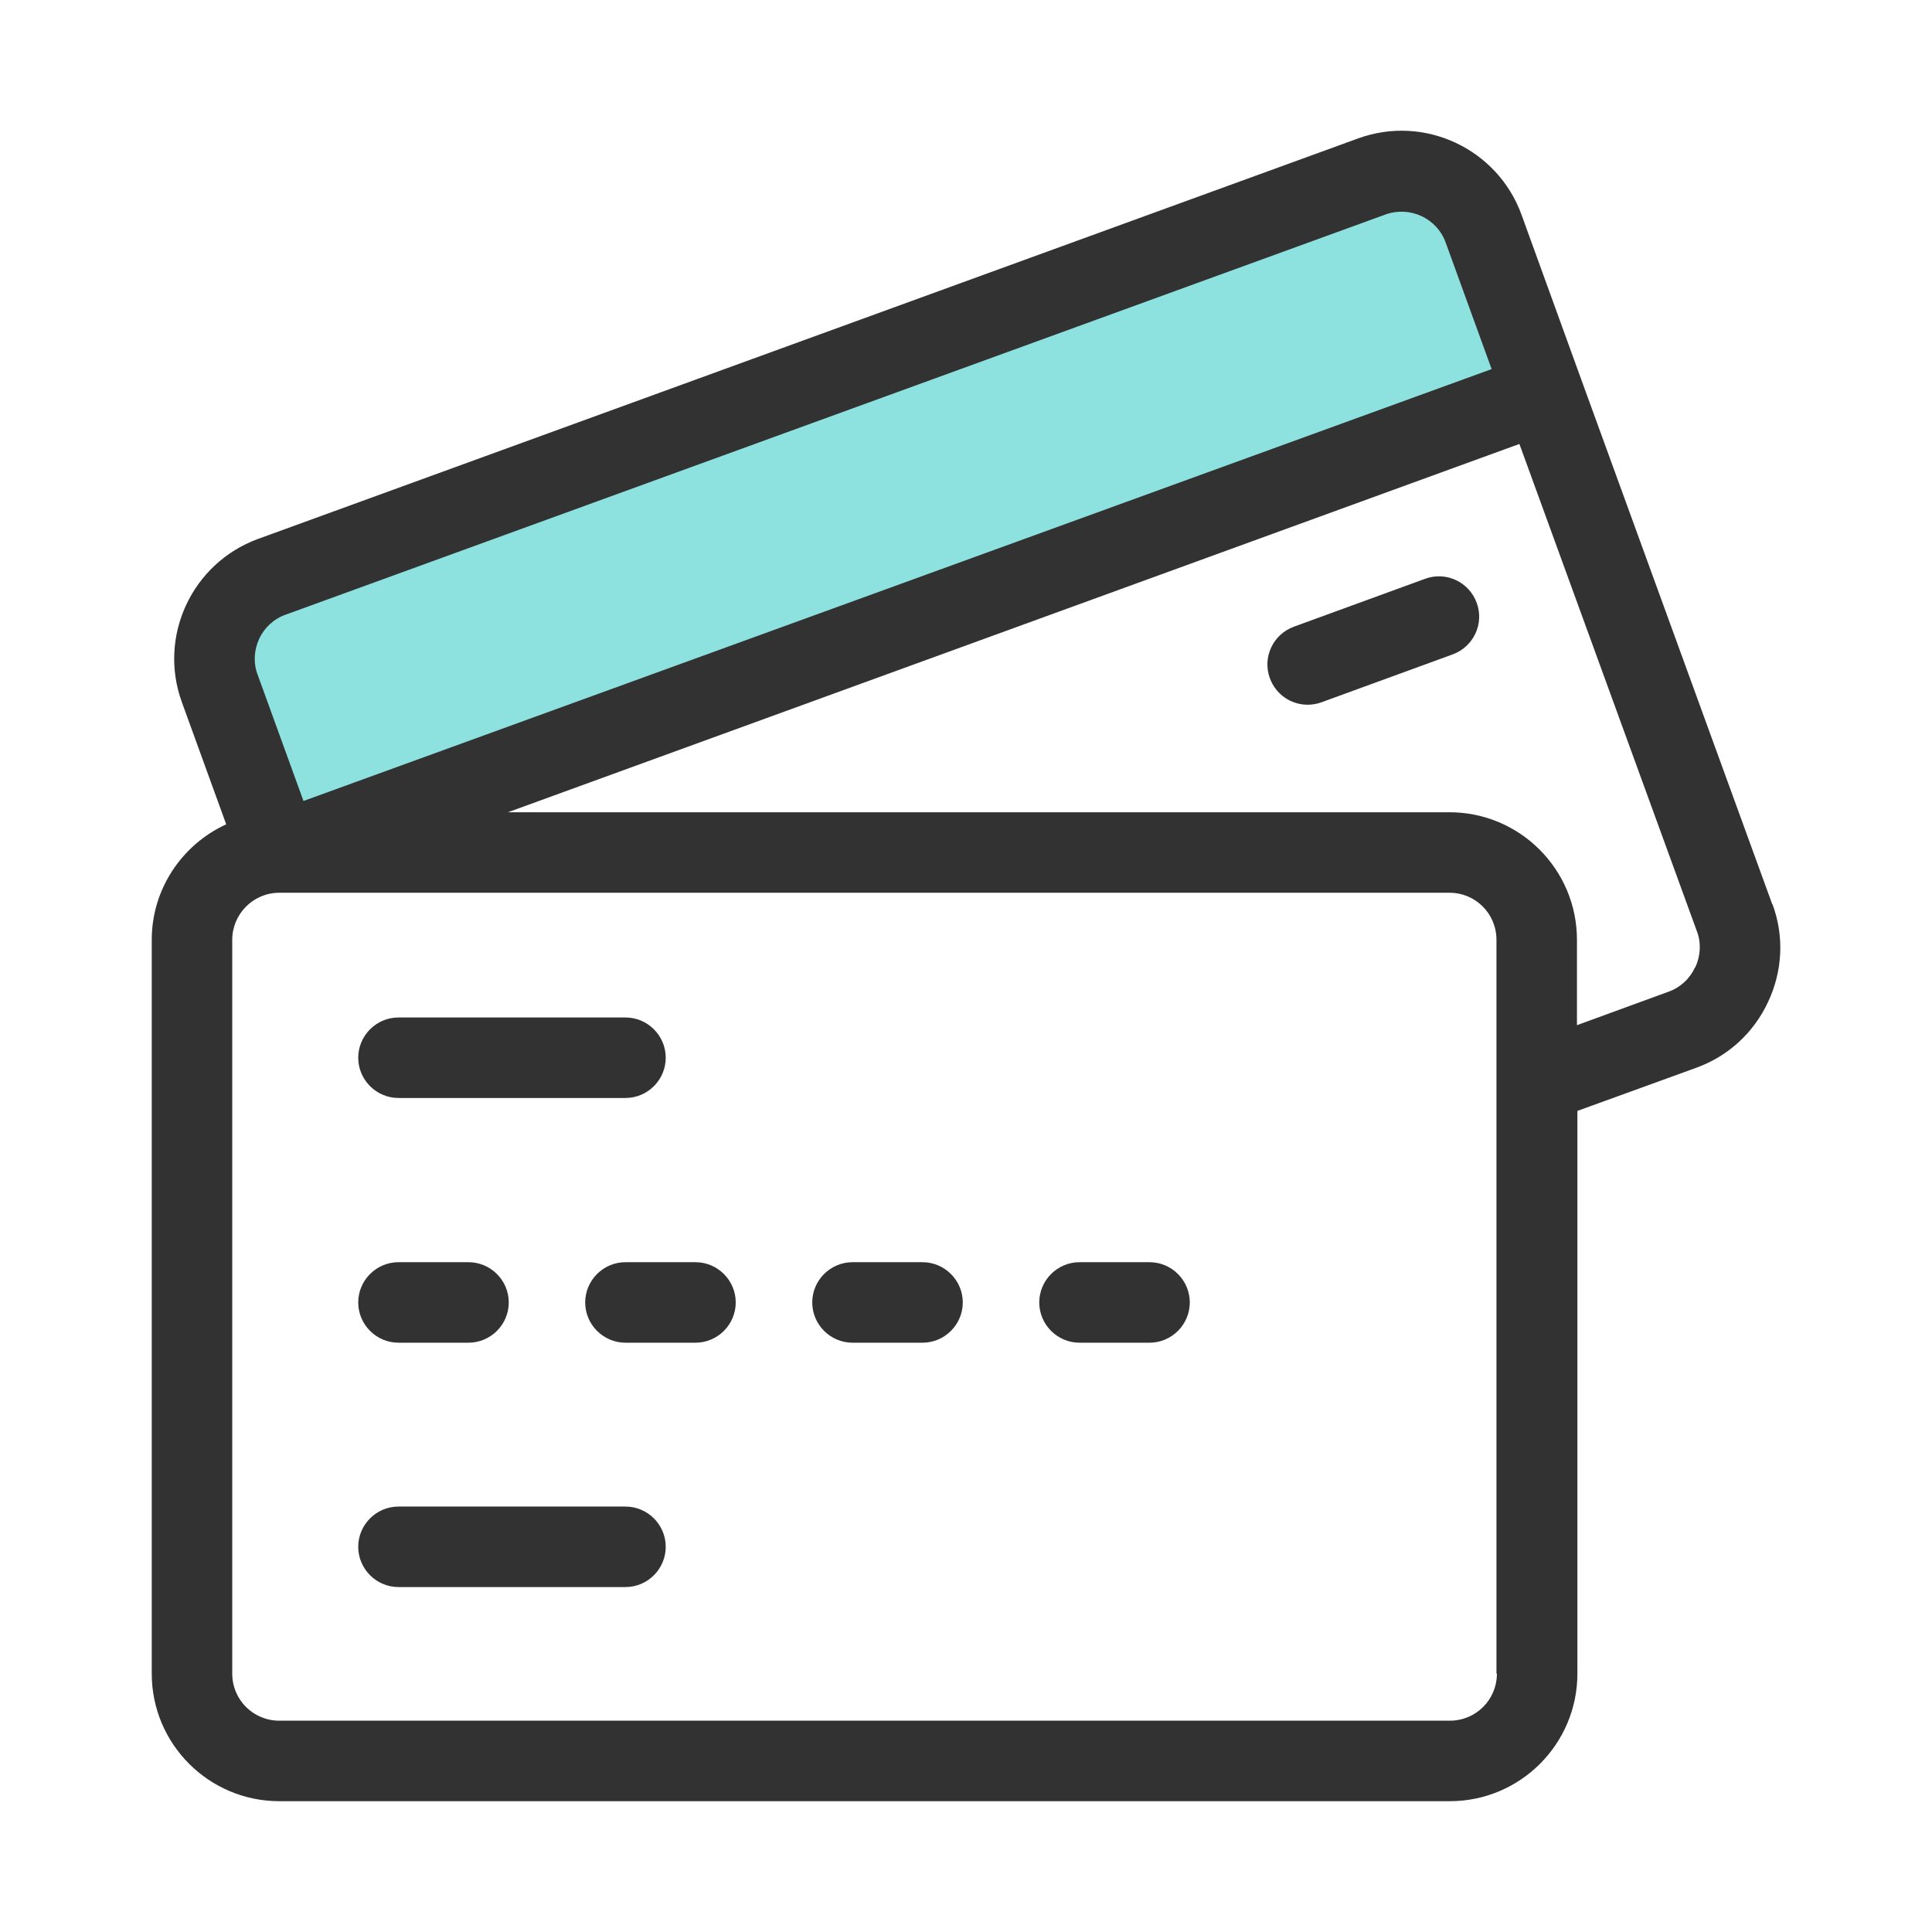 <svg width="48" height="48" viewBox="0 0 48 48" fill="none" xmlns="http://www.w3.org/2000/svg">
<path d="M38.339 9.76L6.949 21.18L5.469 17.1C5.059 15.97 5.639 14.73 6.769 14.32L34.089 4.38C35.219 3.97 36.459 4.55 36.869 5.68L38.349 9.76H38.339Z" fill="#8DE2E0"/>
<path d="M44.029 22.46L39.279 9.41L37.8 5.33C37.2 3.69 35.38 2.84 33.739 3.44L6.41 13.39C4.77 13.99 3.92 15.81 4.52 17.45L5.62 20.48C4.53 20.98 3.77 22.08 3.77 23.35V41.58C3.77 43.33 5.19 44.75 6.94 44.75H36.02C37.77 44.75 39.19 43.33 39.19 41.58V27.6L42.139 26.53C42.94 26.24 43.569 25.66 43.929 24.89C44.289 24.12 44.33 23.26 44.039 22.47L44.029 22.46ZM6.44 15.87C6.57 15.59 6.81 15.37 7.1 15.27L34.419 5.33C35.029 5.11 35.7 5.42 35.919 6.03L37.059 9.17L7.54 19.9L6.4 16.76C6.29 16.47 6.31 16.15 6.44 15.87ZM37.19 41.58C37.19 42.23 36.669 42.75 36.02 42.75H6.94C6.29 42.75 5.77 42.23 5.77 41.58V23.35C5.77 22.71 6.29 22.18 6.94 22.18H36.01C36.66 22.18 37.179 22.7 37.179 23.35V41.58H37.19ZM42.109 24.04C41.98 24.32 41.739 24.54 41.45 24.64L39.179 25.47V23.35C39.179 21.6 37.76 20.18 36.01 20.18H12.62L37.749 11.03L42.16 23.14C42.27 23.43 42.249 23.75 42.12 24.03L42.109 24.04Z" fill="#323232"/>
<path d="M35.409 14.379L32.149 15.569C31.629 15.759 31.359 16.329 31.549 16.849C31.699 17.259 32.079 17.509 32.489 17.509C32.599 17.509 32.719 17.489 32.829 17.449L36.089 16.259C36.609 16.069 36.879 15.499 36.689 14.979C36.499 14.459 35.929 14.189 35.409 14.379Z" fill="#323232"/>
<path d="M9.9 27.279H15.54C16.09 27.279 16.54 26.829 16.54 26.279C16.54 25.729 16.09 25.279 15.54 25.279H9.9C9.35 25.279 8.9 25.729 8.9 26.279C8.9 26.829 9.35 27.279 9.9 27.279Z" fill="#323232"/>
<path d="M15.54 37.43H9.9C9.35 37.43 8.9 37.88 8.9 38.43C8.9 38.98 9.35 39.43 9.9 39.43H15.54C16.09 39.43 16.54 38.98 16.54 38.43C16.54 37.88 16.09 37.43 15.54 37.43Z" fill="#323232"/>
<path d="M9.9 31.359C9.35 31.359 8.9 31.809 8.9 32.359C8.9 32.909 9.35 33.359 9.9 33.359H11.64C12.19 33.359 12.64 32.909 12.64 32.359C12.64 31.809 12.19 31.359 11.64 31.359H9.9Z" fill="#323232"/>
<path d="M17.279 31.359H15.539C14.989 31.359 14.539 31.809 14.539 32.359C14.539 32.909 14.989 33.359 15.539 33.359H17.279C17.829 33.359 18.279 32.909 18.279 32.359C18.279 31.809 17.829 31.359 17.279 31.359Z" fill="#323232"/>
<path d="M22.92 31.359H21.18C20.63 31.359 20.18 31.809 20.18 32.359C20.18 32.909 20.63 33.359 21.18 33.359H22.92C23.47 33.359 23.92 32.909 23.92 32.359C23.92 31.809 23.47 31.359 22.92 31.359Z" fill="#323232"/>
<path d="M28.56 31.359H26.82C26.27 31.359 25.82 31.809 25.82 32.359C25.82 32.909 26.27 33.359 26.82 33.359H28.56C29.11 33.359 29.56 32.909 29.56 32.359C29.56 31.809 29.11 31.359 28.56 31.359Z" fill="#323232"/>
</svg>
